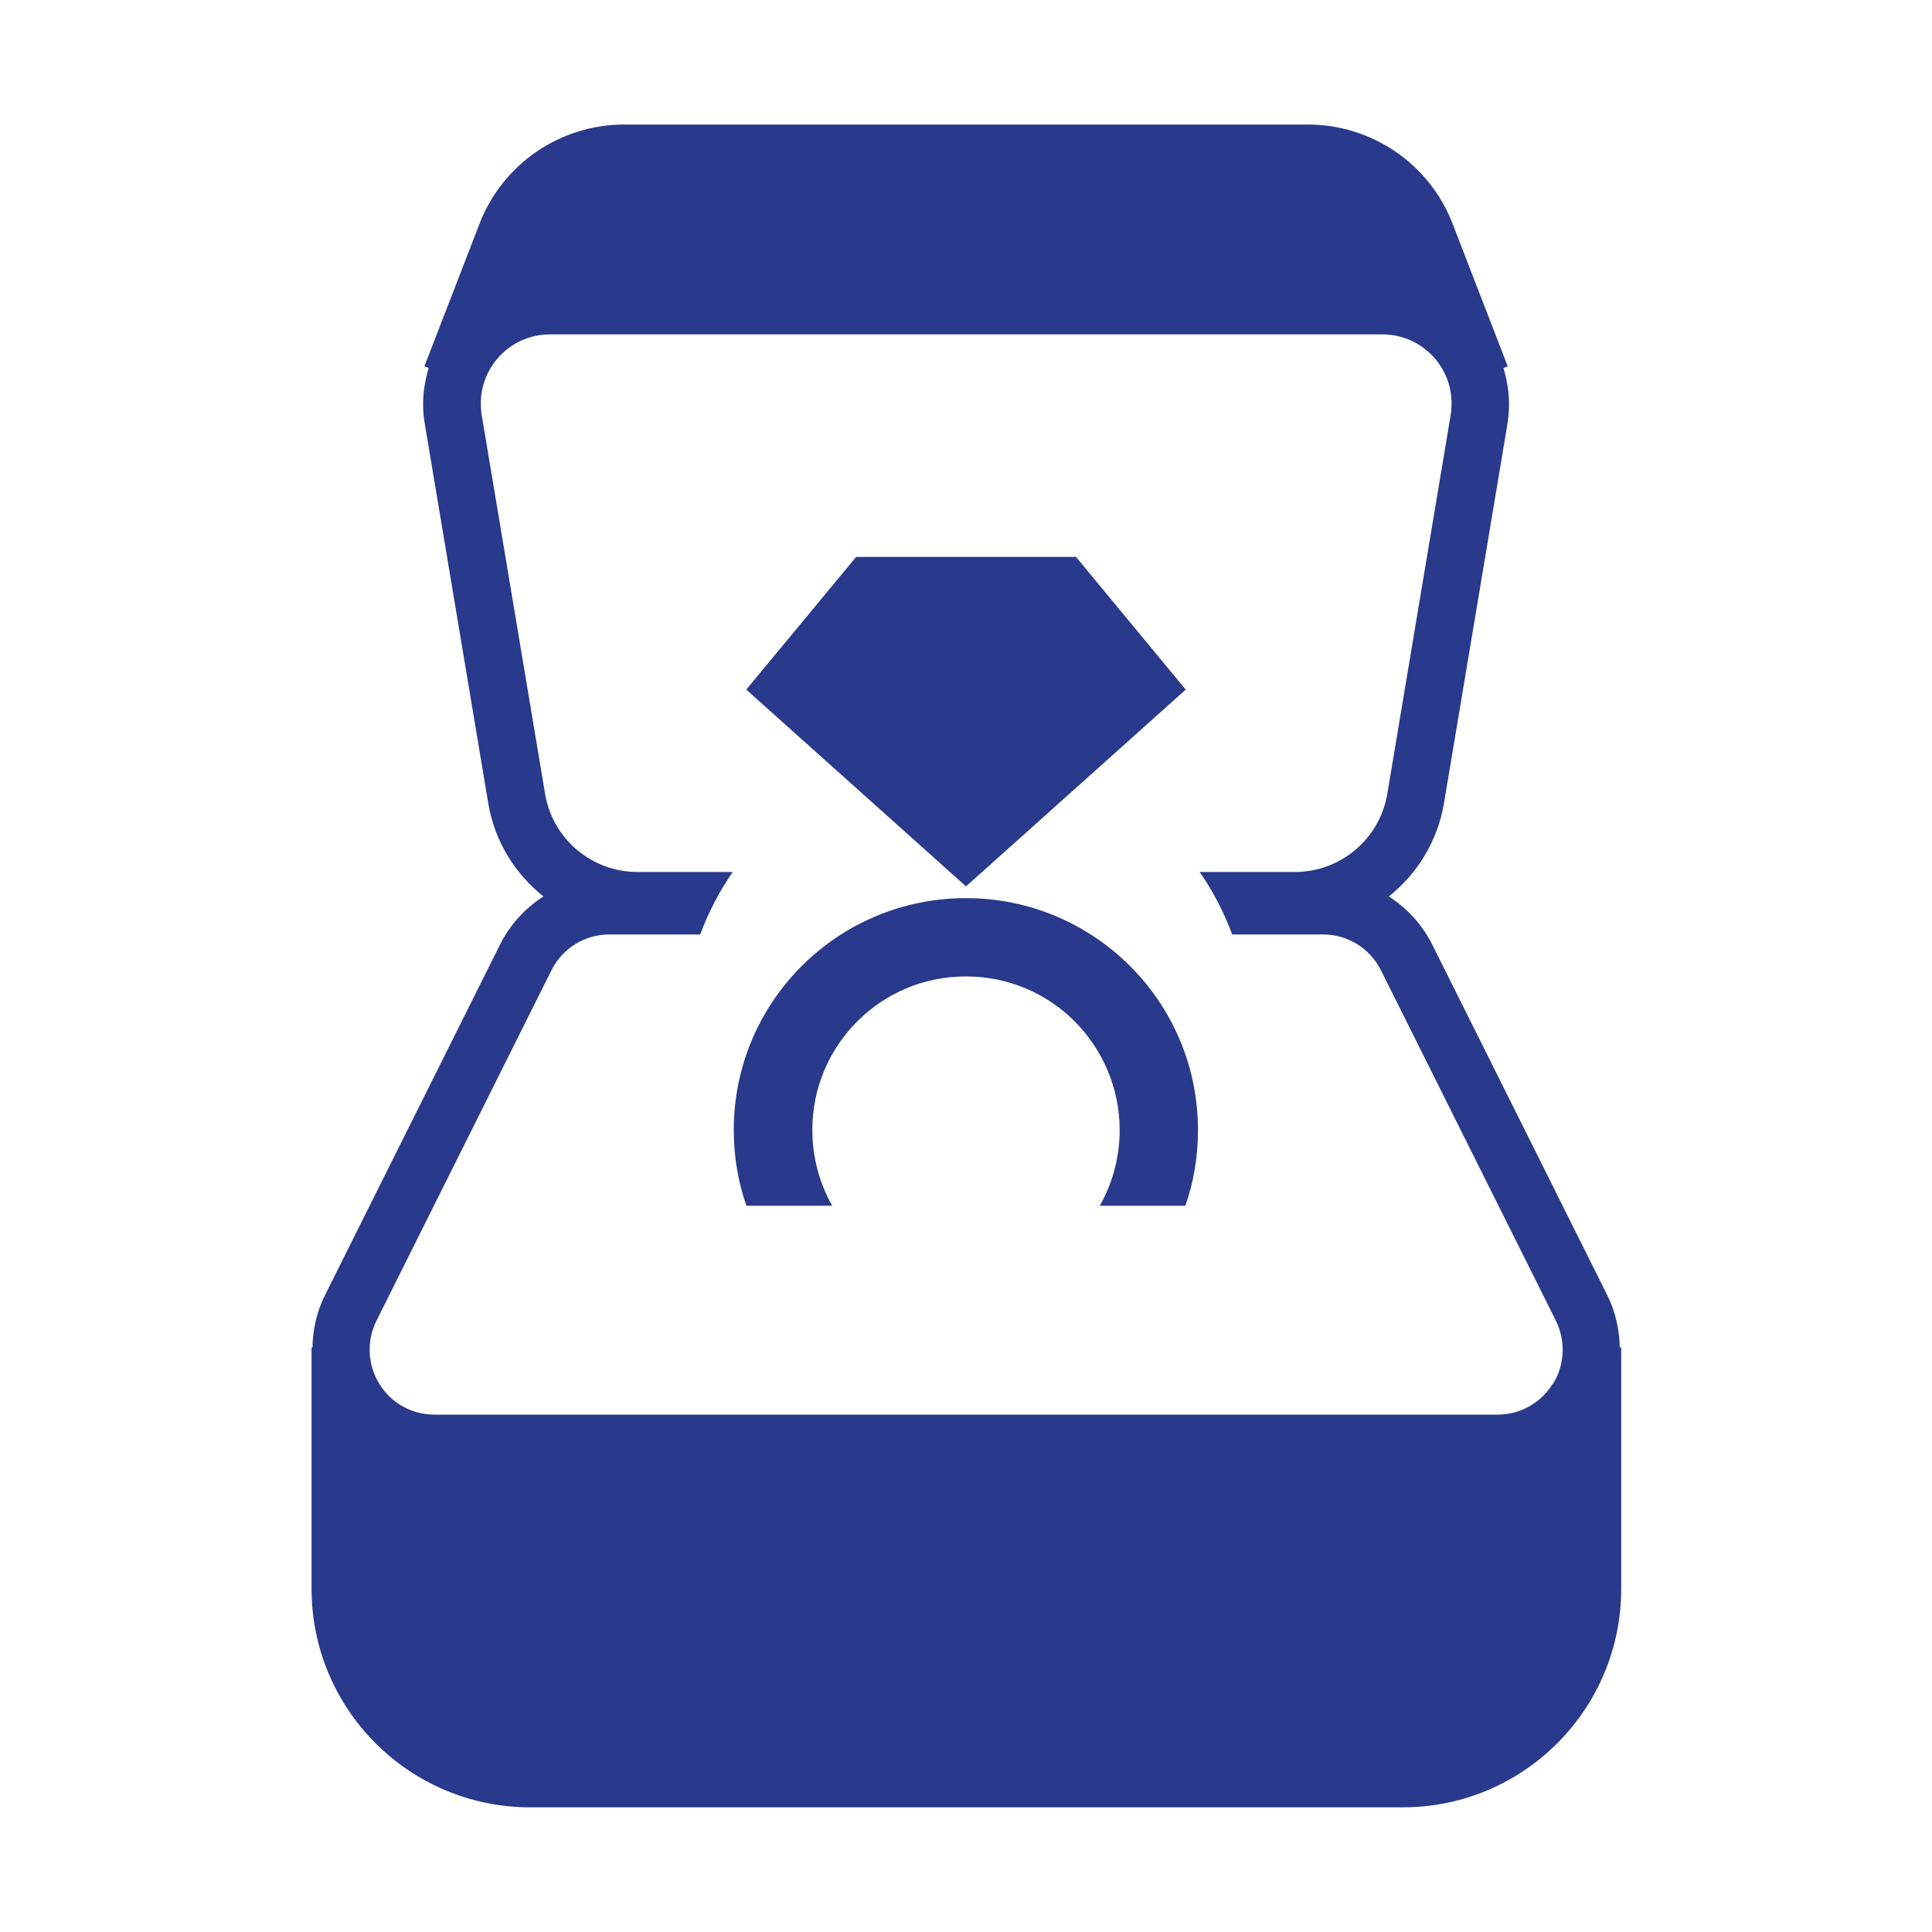 <?xml version="1.0" encoding="UTF-8"?><svg id="_レイヤー_1" xmlns="http://www.w3.org/2000/svg" viewBox="0 0 150 150"><defs><style>.cls-1{fill:#29398b;}</style></defs><polygon class="cls-1" points="92.06 53.54 83.54 43.24 75 43.24 66.47 43.24 57.94 53.54 75 68.82 92.06 53.54"/><path class="cls-1" d="m125.76,104.61c-.03-1.39-.34-2.78-.98-4.07l-13.58-27.2c-.78-1.56-1.96-2.83-3.37-3.74,2.2-1.76,3.78-4.28,4.28-7.23l4.92-29.41c.09-.54.13-1.09.13-1.62,0-.95-.17-1.87-.43-2.77l.33-.13-4.28-11.07c-1.79-4.64-6.26-7.7-11.23-7.7h-53.09c-4.97,0-9.44,3.06-11.23,7.7l-4.28,11.07.33.13c-.26.9-.43,1.82-.43,2.77,0,.54.04,1.08.14,1.62l4.92,29.41c.49,2.95,2.08,5.47,4.28,7.23-1.41.91-2.59,2.18-3.37,3.74l-13.58,27.2c-.64,1.28-.96,2.68-.98,4.07h-.07v18.74c0,9.37,7.6,16.97,16.97,16.97h67.75c9.37,0,16.96-7.6,16.96-16.97v-18.74h-.07Zm-5.21,2.83c-.92,1.49-2.52,2.39-4.28,2.39H33.73c-1.76,0-3.36-.89-4.28-2.39-.91-1.47-1-3.35-.22-4.9l13.58-27.2c.86-1.72,2.59-2.79,4.51-2.79h7.04c.65-1.73,1.49-3.35,2.53-4.85h-7.4c-3.55,0-6.59-2.57-7.17-6.07l-4.92-29.41c-.05-.29-.07-.59-.07-.89,0-1.26.44-2.49,1.27-3.47h0c1.02-1.21,2.52-1.9,4.1-1.9h64.63c1.58,0,3.08.7,4.1,1.9.83.98,1.27,2.21,1.27,3.47,0,.29-.02.59-.07.89l-4.92,29.41c-.59,3.5-3.62,6.07-7.17,6.07h-7.4c1.04,1.49,1.88,3.12,2.53,4.85h7.04c1.92,0,3.65,1.07,4.51,2.79l13.58,27.2c.77,1.55.69,3.43-.22,4.9Z"/><path class="cls-1" d="m74.99,69.73c-9.95,0-18.02,8.05-18.02,18,0,2.06.34,4.05.98,5.88h6.66c-.98-1.74-1.54-3.73-1.54-5.88,0-3.29,1.32-6.26,3.49-8.43,2.17-2.17,5.12-3.49,8.43-3.49s6.28,1.32,8.45,3.49c2.15,2.17,3.49,5.15,3.49,8.43,0,2.15-.56,4.14-1.54,5.88h6.64c.65-1.83.98-3.82.98-5.88,0-9.95-8.07-18-18.02-18Z"/></svg>